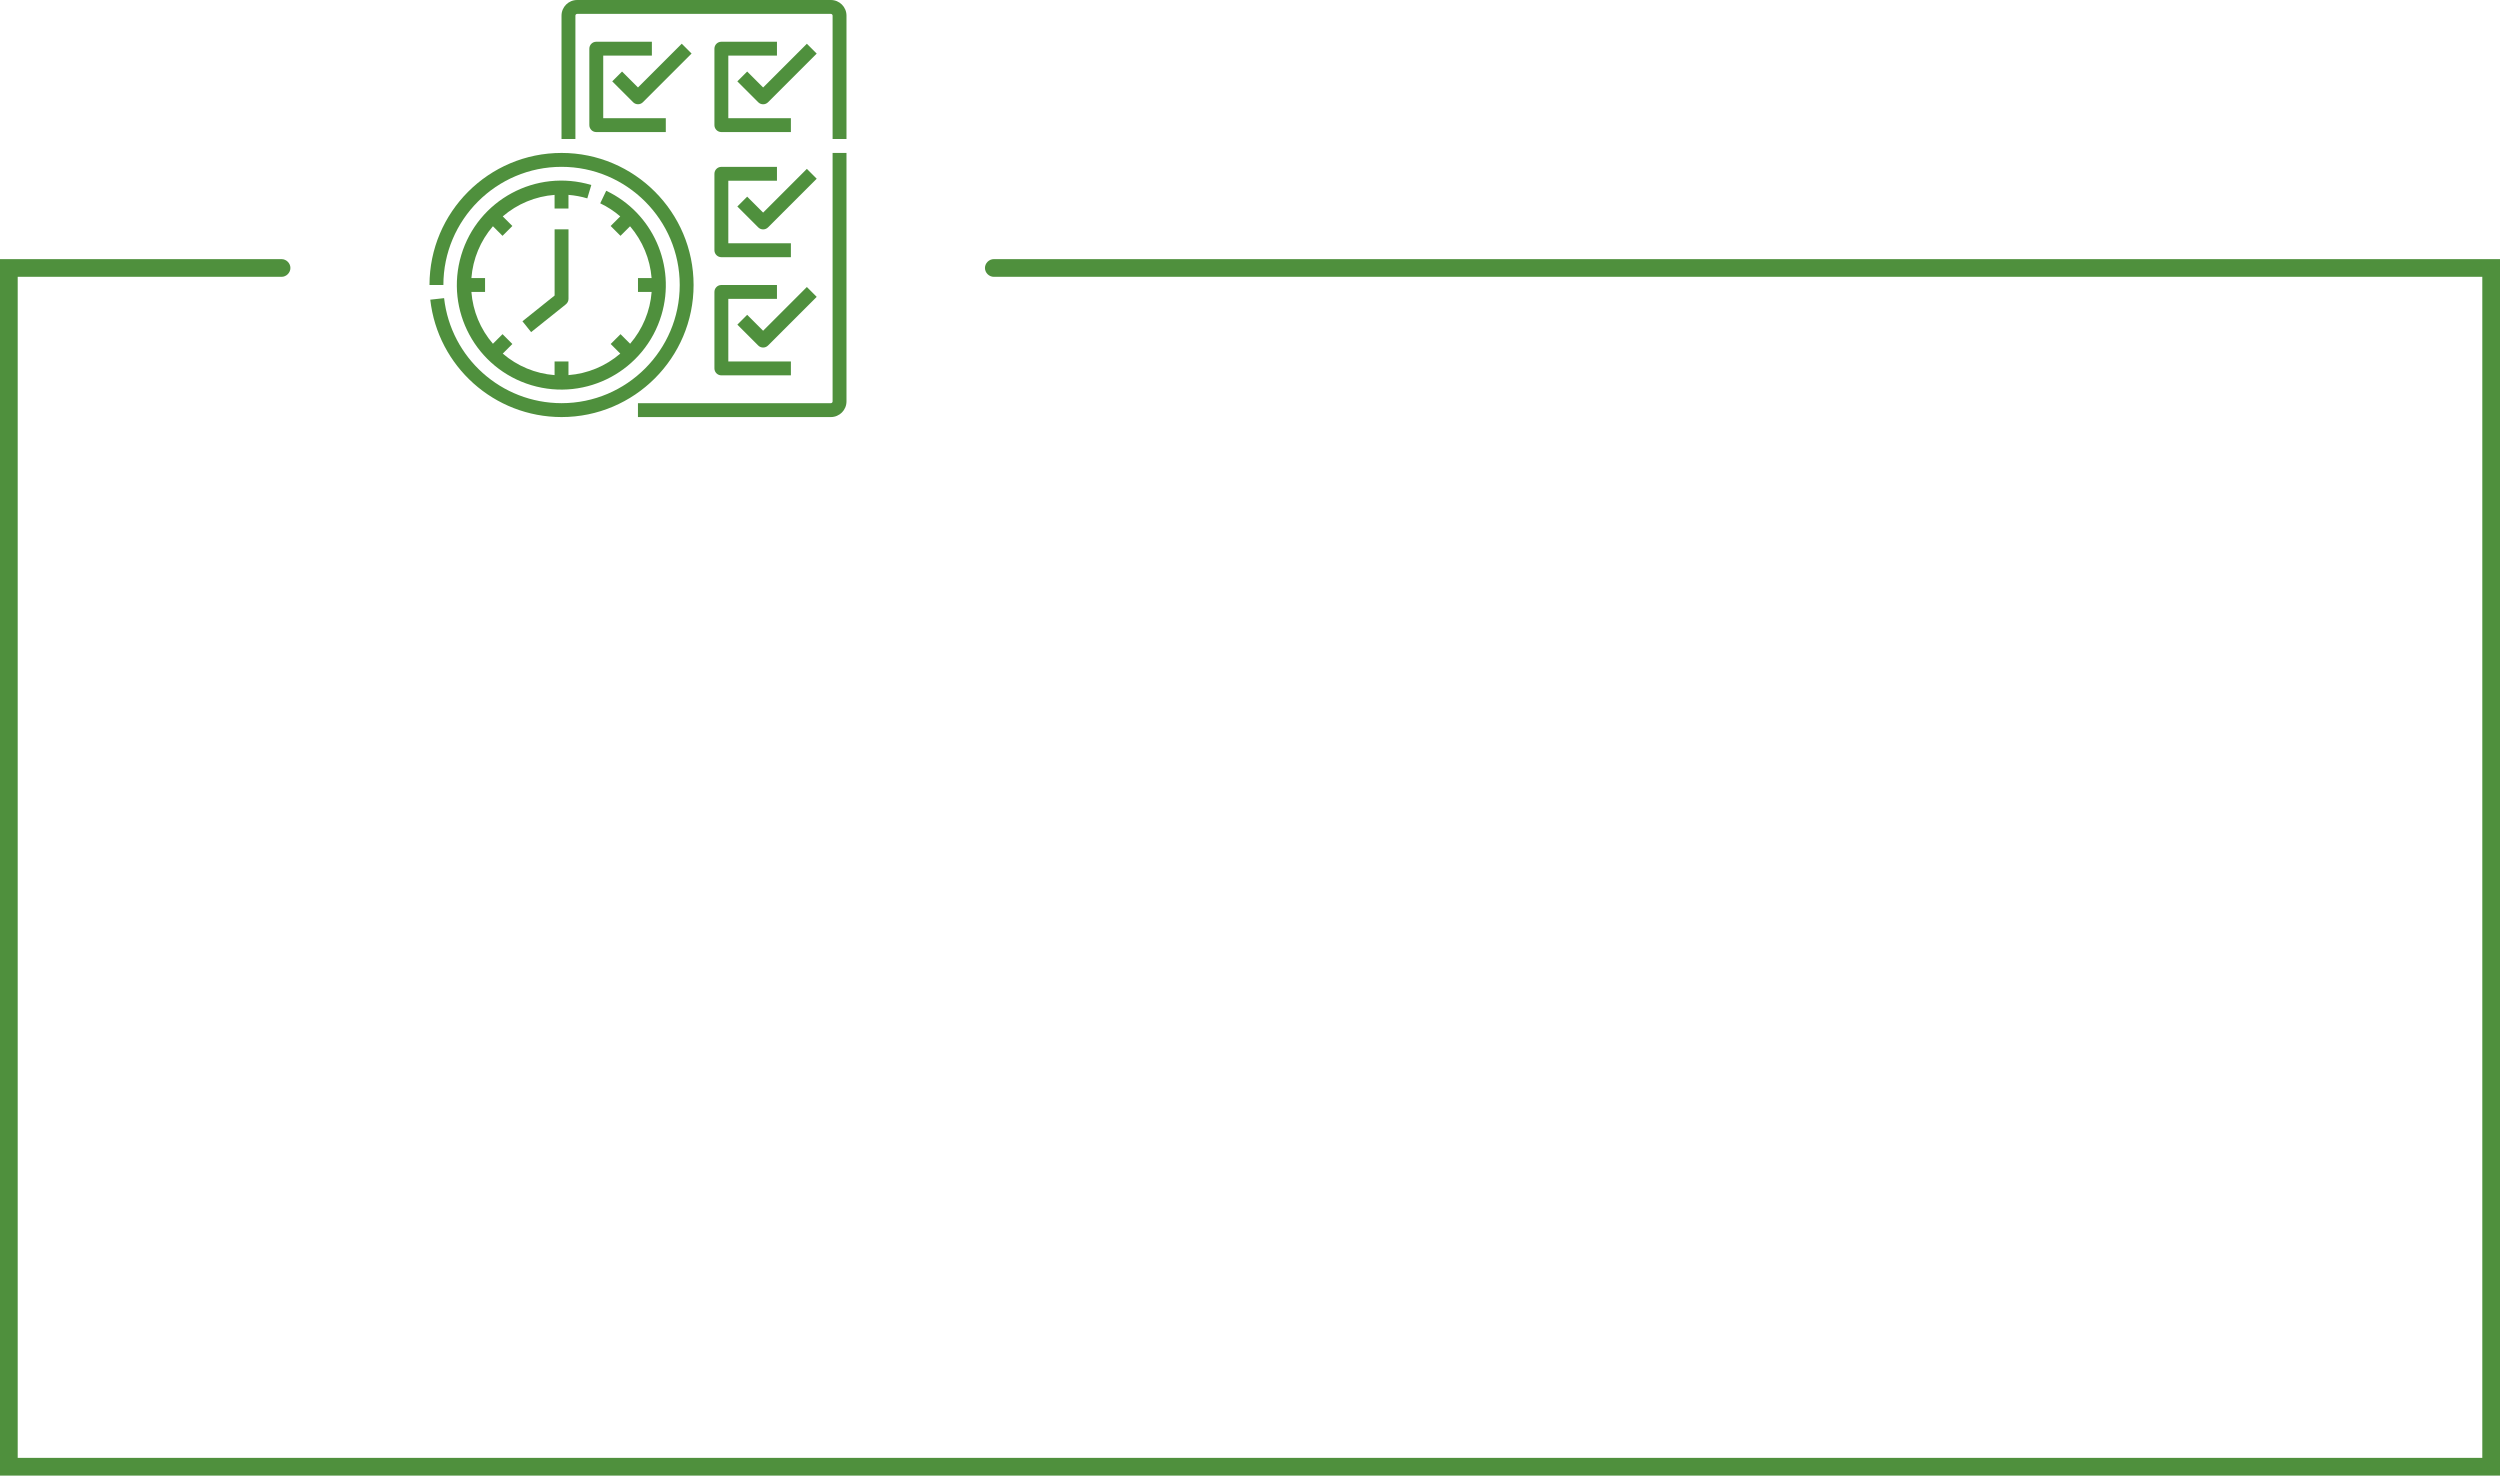 <?xml version="1.0" encoding="UTF-8"?>
<svg id="Camada_2" data-name="Camada 2" xmlns="http://www.w3.org/2000/svg" viewBox="0 0 734.3 433.41">
  <defs>
    <style>
      .cls-1, .cls-2 {
        fill: #4f903d;
        stroke-width: 0px;
      }

      .cls-2 {
        fill-rule: evenodd;
      }
    </style>
  </defs>
  <g id="Camada_1-2" data-name="Camada 1">
    <path class="cls-2" d="M0,76.11h82.7c1.4,0,2.6,1.2,2.6,2.6s-1.2,2.6-2.6,2.6H5.2v346.9h723.9V81.31h-437.2c-1.4,0-2.6-1.2-2.6-2.6s1.2-2.6,2.6-2.6h442.4v357.3H0V76.11Z"/>
    <g>
      <path class="cls-1" d="M244.04,0h-74.52c-2.54,0-4.59,2.06-4.59,4.59v36.24h4.08V4.59c0-.28.23-.51.51-.51h74.52c.28,0,.51.23.51.51v36.24h4.08V4.59c0-2.54-2.06-4.59-4.59-4.59Z"/>
      <path class="cls-1" d="M244.04,118.42c.28,0,.51-.23.51-.51V44.92h4.08v72.99c0,2.54-2.06,4.59-4.59,4.59h-56.66v-4.08h56.66Z"/>
      <path class="cls-1" d="M224.14,62.45l12.85-12.85,2.89,2.89-14.29,14.29c-.8.8-2.09.8-2.89,0l-6.13-6.13,2.89-2.89,4.68,4.68Z"/>
      <path class="cls-1" d="M209.84,73.5c0,1.13.92,2.04,2.04,2.04h20.42v-4.08h-18.38v-18.37h14.29v-4.08h-16.33c-1.13,0-2.04.91-2.04,2.04v22.46Z"/>
      <path class="cls-1" d="M216.57,95.36l2.89-2.89,4.68,4.68,12.85-12.85,2.89,2.89-14.29,14.29c-.8.8-2.09.8-2.89,0l-6.13-6.13Z"/>
      <path class="cls-1" d="M209.84,108.21c0,1.13.92,2.04,2.04,2.04h20.42v-4.08h-18.38v-18.38h14.29v-4.08h-16.33c-1.13,0-2.04.91-2.04,2.04v22.46Z"/>
      <path class="cls-1" d="M224.14,25.7l12.85-12.85,2.89,2.89-14.29,14.29c-.8.8-2.09.8-2.89,0l-6.13-6.13,2.89-2.89,4.68,4.68Z"/>
      <path class="cls-1" d="M209.84,14.29v22.46c0,1.13.92,2.04,2.04,2.04h20.42v-4.08h-18.38v-18.37h14.29v-4.08h-16.33c-1.13,0-2.04.91-2.04,2.04Z"/>
      <path class="cls-1" d="M179.82,23.9l2.89-2.89,4.68,4.68,12.85-12.85,2.89,2.89-14.29,14.29c-.8.8-2.09.8-2.89,0l-6.13-6.13Z"/>
      <path class="cls-1" d="M173.1,14.29v22.46c0,1.13.91,2.04,2.04,2.04h20.42v-4.08h-18.38v-18.37h14.29v-4.08h-16.33c-1.13,0-2.04.91-2.04,2.04Z"/>
      <path class="cls-1" d="M164.93,44.92c21.39,0,38.79,17.4,38.79,38.79s-17.4,38.79-38.79,38.79c-19.75-.02-36.34-14.86-38.55-34.48l4.06-.45c1.99,17.56,16.83,30.83,34.5,30.85,19.14,0,34.71-15.57,34.71-34.71s-15.57-34.71-34.71-34.71-34.71,15.57-34.71,34.71h-4.08c0-21.39,17.4-38.79,38.79-38.79Z"/>
      <path class="cls-1" d="M162.89,86.81l-9.44,7.55,2.55,3.19,10.21-8.17c.48-.39.77-.97.77-1.59v-20.42h-4.08v19.44Z"/>
      <path class="cls-1" d="M172.51,58.27c-1.81-.54-3.66-.88-5.54-1.03v4.01h-4.08v-4.01c-5.62.43-10.95,2.64-15.22,6.32l2.82,2.82-2.89,2.89-2.82-2.82c-3.67,4.27-5.89,9.6-6.32,15.22h4.01v4.08h-4.01c.43,5.62,2.64,10.95,6.32,15.22l2.82-2.82,2.89,2.89-2.82,2.82c4.27,3.67,9.6,5.89,15.22,6.32v-4.01h4.08v4.01c5.62-.43,10.95-2.64,15.22-6.32l-2.82-2.82,2.89-2.89,2.82,2.82c3.67-4.27,5.89-9.6,6.32-15.22h-4.01v-4.08h4c-.45-5.61-2.67-10.93-6.33-15.21l-2.81,2.81-2.89-2.89,2.82-2.82c-1.78-1.54-3.76-2.83-5.88-3.84l1.76-3.69c13.68,6.5,20.56,22.01,16.22,36.51-4.86,16.24-21.96,25.46-38.2,20.6-16.24-4.86-25.46-21.96-20.6-38.2,4.86-16.24,21.96-25.46,38.2-20.6l-1.17,3.91Z"/>
    </g>
  </g>
</svg>